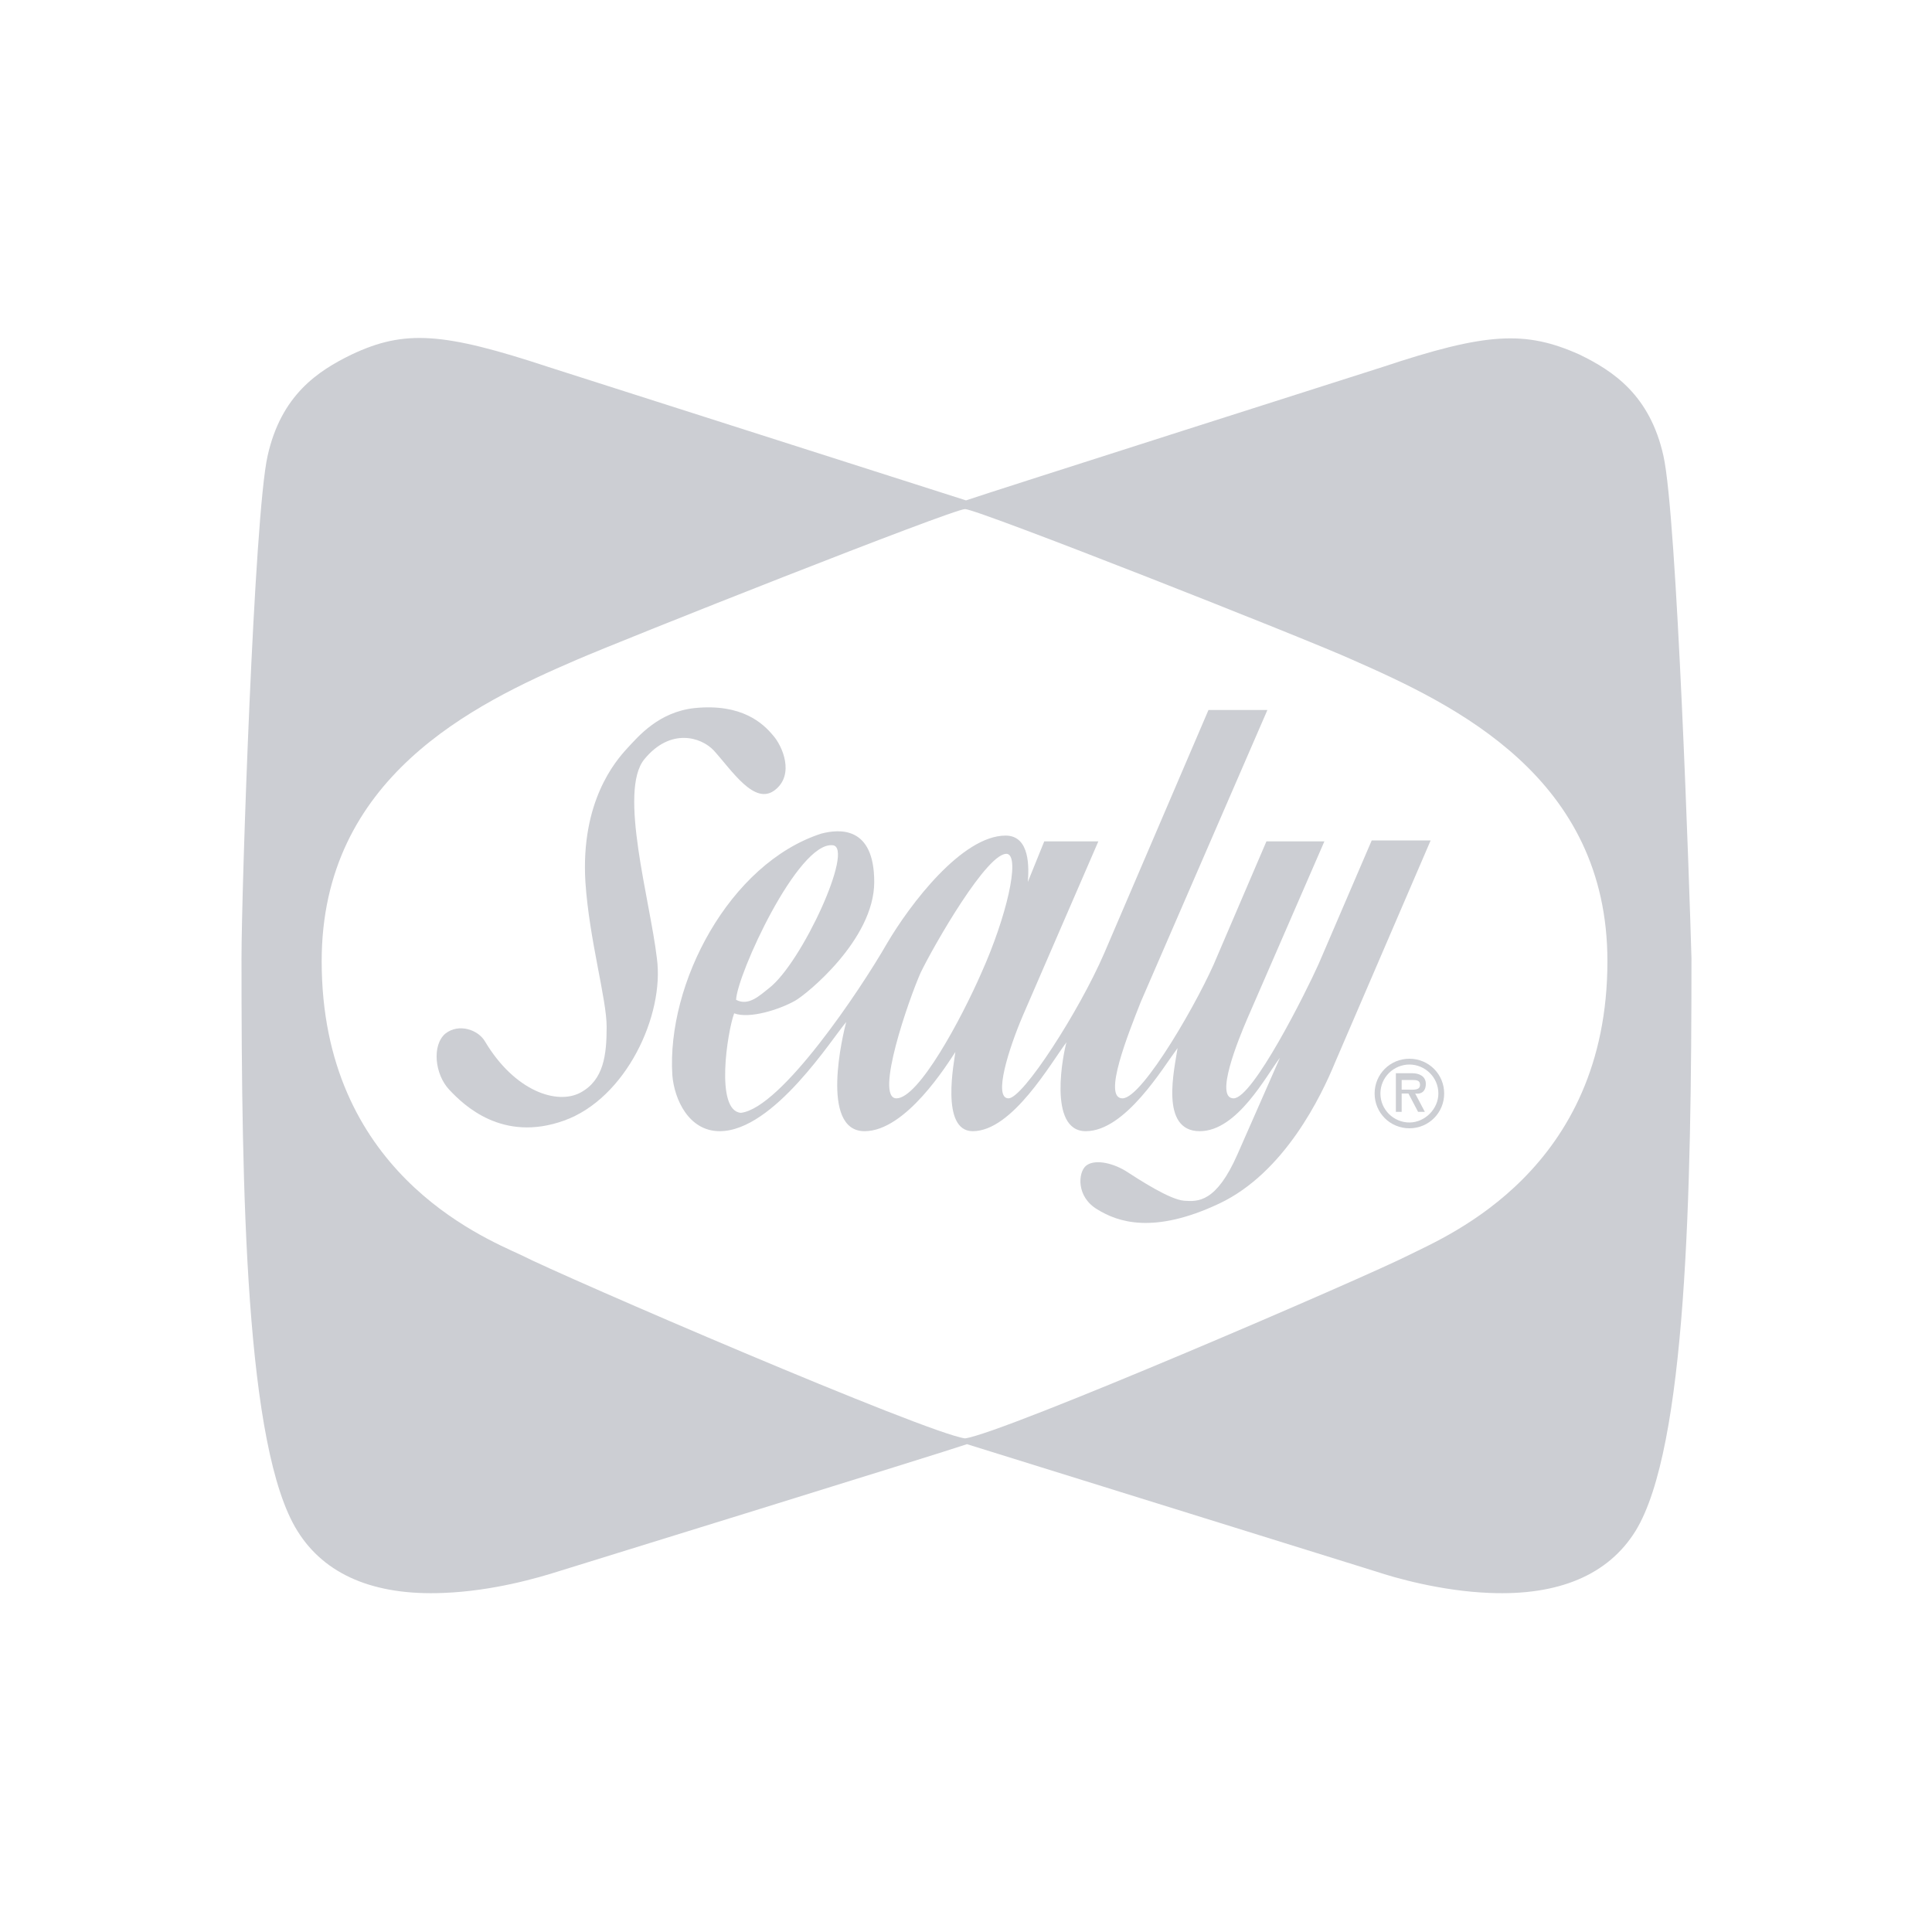 <?xml version="1.0" encoding="utf-8"?>
<!-- Generator: Adobe Illustrator 18.1.1, SVG Export Plug-In . SVG Version: 6.00 Build 0)  -->
<!DOCTYPE svg PUBLIC "-//W3C//DTD SVG 1.1//EN" "http://www.w3.org/Graphics/SVG/1.1/DTD/svg11.dtd">
<svg version="1.1" id="Layer_1" xmlns="http://www.w3.org/2000/svg" xmlns:xlink="http://www.w3.org/1999/xlink" x="0px" y="0px"
	 width="200px" height="200px" viewBox="64 126 200 200" enable-background="new 64 126 200 200" xml:space="preserve">
<g>
	<path fill="#CCCED3" d="M236.2,173.2c-1.4-6.3-5.2-8.8-8.7-10.5c-5.6-2.5-9.6-2.3-20.4,1.3c0,0-40.8,13-43.1,13.8L120.8,164
		c-10.9-3.6-14.9-3.9-20.4-1.3c-3.5,1.7-7.3,4.2-8.7,10.5c-1.4,6.2-2.7,44.9-2.7,52c0,24.2,0.4,50.7,5.8,59.3
		c2.8,4.5,7.9,6.7,15.1,6.4c5.2-0.2,9.9-1.6,11.8-2.2c0,0,40.1-12.4,42.4-13.2l42.4,13.2c1.8,0.6,6.6,2,11.7,2.2
		c7.2,0.3,12.3-1.9,15.1-6.4c5.3-8.6,5.8-35.1,5.8-59.3C238.9,218.1,237.6,179.4,236.2,173.2z M209.9,255.9
		c-4.5,2.3-42.1,18.5-46,19c-3.9-0.5-41.5-16.7-46-19c-4.1-1.9-20.6-8.7-20.6-30.4c0-19,15.7-26.6,26.4-31.2
		c4.6-2,38.9-15.6,40.2-15.6s35.5,13.5,40.1,15.6c10.7,4.7,26.4,12.2,26.4,31.2C230.4,247.1,213.9,253.9,209.9,255.9z"/>
	<path fill="#CCCED3" d="M209.9,235.6c-2,0-3.6,1.6-3.6,3.6s1.6,3.6,3.6,3.6s3.6-1.6,3.6-3.6S211.9,235.6,209.9,235.6z M209.9,242.2
		c-1.6,0-3-1.3-3-3s1.4-3,3-3s3,1.3,3,3C212.9,240.8,211.5,242.2,209.9,242.2z"/>
	<path fill="#CCCED3" d="M130.7,204.6c2.7-3.3,5.9-2.3,7.2-0.9c1.9,2.1,4.2,5.7,6.3,4.1s0.8-4.6-0.2-5.7c-1-1.2-3.2-3.3-8.1-2.8
		c-3.7,0.4-5.8,2.9-7,4.2c-1.2,1.3-4.8,5.5-4.3,13.8c0.4,6,2.2,12.1,2.2,15s-0.3,5.5-2.7,6.8s-6.8-0.1-9.9-5.3
		c-0.7-1.2-2.7-1.9-4.1-0.8c-1.4,1.2-1.1,4.2,0.4,5.8c1.5,1.6,5.5,5.5,11.9,3.2s10.4-10.9,9.6-16.8
		C131.3,219.2,128,207.9,130.7,204.6z"/>
	<path fill="#CCCED3" d="M206,213l-5.5,12.8c-1.3,2.9-6.8,13.9-8.8,13.9s0.5-6.1,1.4-8.2l8-18.4h-6L190,225
		c-1.7,4.2-7.7,14.7-9.8,14.7s0.6-6.7,1.9-10l13.1-30.2h-6.1l-10.8,25.2c-2.6,6-8.4,15-9.9,15c-1.6,0,0-5.1,1.5-8.6l7.8-18h-5.6
		l-1.7,4.2c0.1-1.3,0.3-4.8-2.3-4.8c-4.5,0-9.9,7.1-12.3,11.2c-2.7,4.7-10.9,17-15.1,17.5c-2.7-0.2-1.4-8.4-0.7-10.3
		c1.6,0.6,4.7-0.4,6.3-1.3c1.1-0.6,8.2-6.3,8.2-12.3c0-5.8-3.6-5.5-5.5-5c-9.5,3.1-16,15.5-15.4,25c0.2,2.5,1.7,5.8,4.9,5.8
		c5.6,0,11.7-9.7,13.1-11.3c-0.3,1.1-2.8,11.3,1.9,11.3c4.3,0,8.6-7,9.4-8.2c-0.1,0.9-1.6,8.2,1.8,8.2c4.1,0,8.1-7.1,9.7-9.2
		c-0.3,1-2,9.2,2,9.2c4.1,0,8-6.6,9.5-8.6c-0.3,2.1-1.9,8.6,2.3,8.6c3.9,0,6.9-5.8,8.3-7.6l-4.4,10c-2.2,5-4.1,4.9-5.5,4.8
		c-1.5-0.1-4.7-2.2-6.1-3.1c-1.5-0.9-3.3-1.2-4.1-0.5s-1,3.2,1.2,4.5c2.1,1.3,5.8,2.6,12.6-0.6s10.6-11.2,12-14.6l9.9-23H206z
		 M150.2,213.5c2.3,0.2-3.2,12.2-6.6,14.8c-0.9,0.7-2.1,1.9-3.4,1.2C140.3,226.9,146.6,213.1,150.2,213.5z M156.8,239.7
		c-2.3,0,1.3-10.3,2.5-13c1.3-2.7,7-12.7,9-12.3c1.3,0.4-0.1,6.5-2.7,12.3C163.5,231.5,159.1,239.7,156.8,239.7z"/>
	<path fill="#CCCED3" d="M211.6,238.2c0-0.8-0.7-1.1-1.4-1.1h-1.7v4h0.6v-1.9h0.7l1,1.9h0.7l-1-1.9
		C211.1,239.3,211.6,239,211.6,238.2z M209.7,238.8h-0.6v-1h1c0.5,0,0.9,0,0.9,0.5C211,238.9,210.3,238.8,209.7,238.8z"/>
</g>
</svg>
